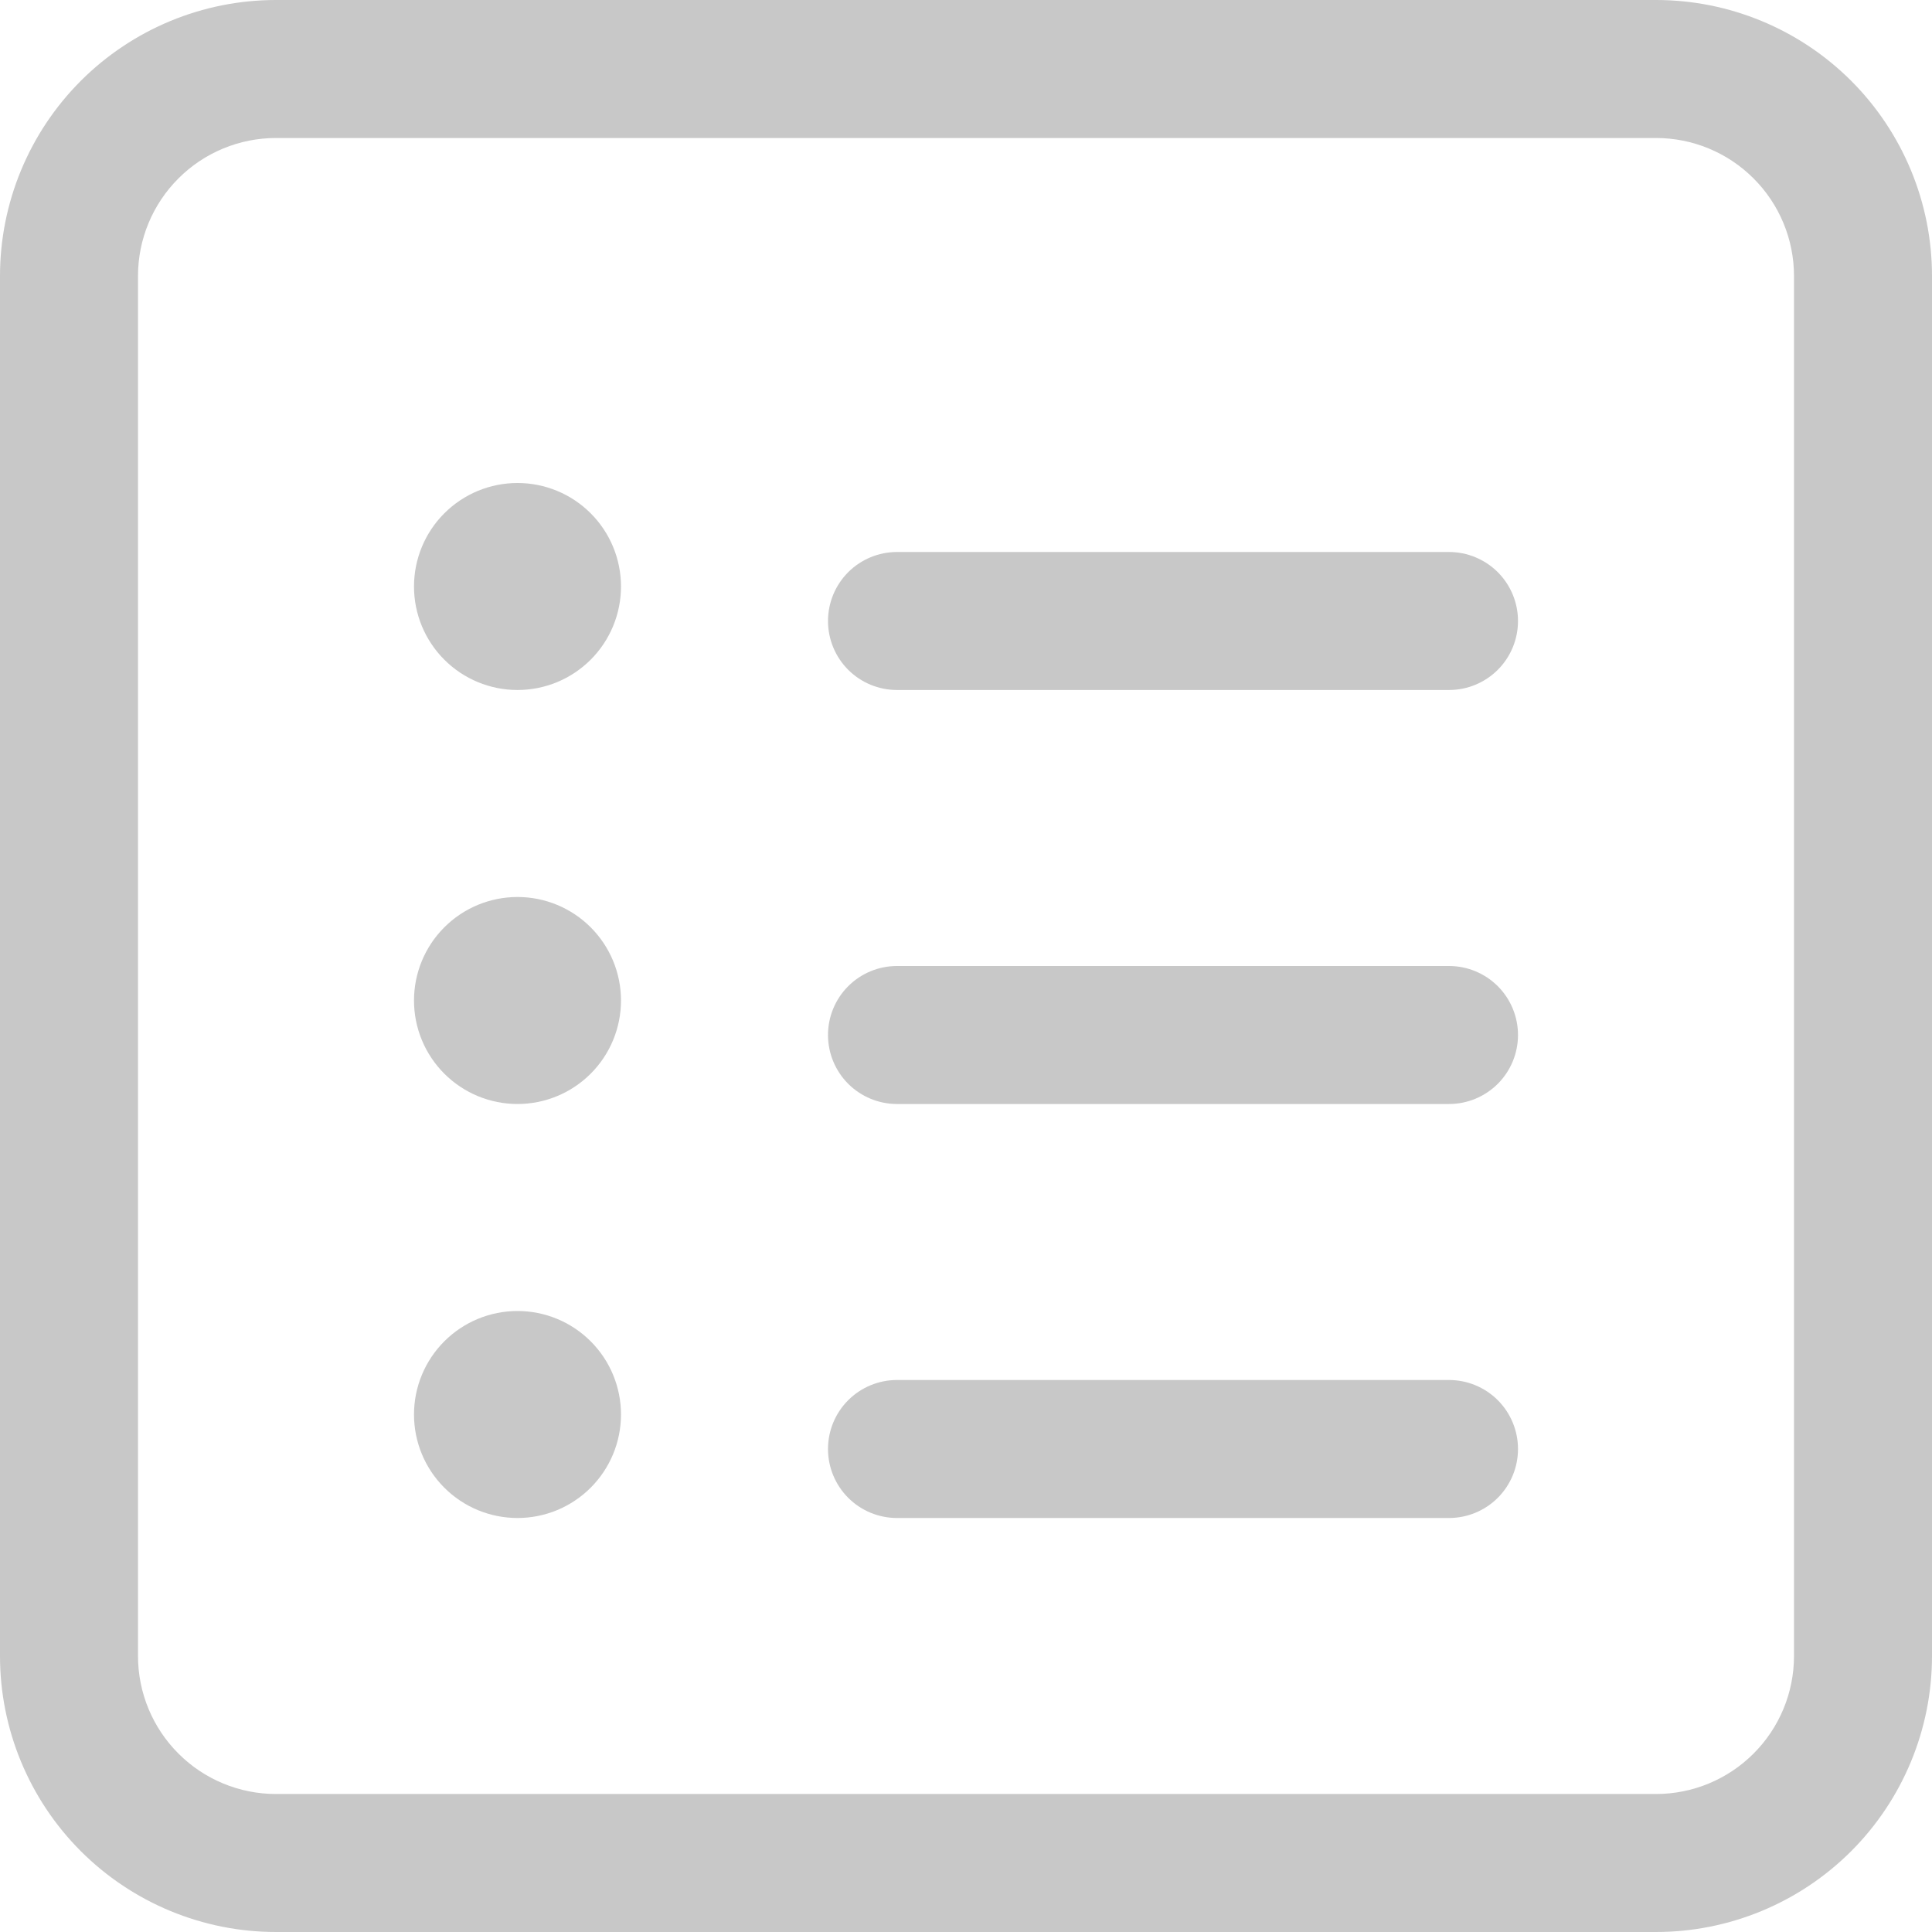 <svg xmlns="http://www.w3.org/2000/svg" width="42" height="42" fill="none" viewBox="0 0 42 42"><path fill="#C8C8C8" d="M13.5 12.75C13.5 13.347 13.263 13.919 12.841 14.341C12.419 14.763 11.847 15 11.25 15C10.653 15 10.081 14.763 9.659 14.341C9.237 13.919 9 13.347 9 12.75C9 12.153 9.237 11.581 9.659 11.159C10.081 10.737 10.653 10.5 11.25 10.5C11.847 10.5 12.419 10.737 12.841 11.159C13.263 11.581 13.5 12.153 13.5 12.75Z"/><path fill="#C8C8C8" d="M11.25 24C11.847 24 12.419 23.763 12.841 23.341C13.263 22.919 13.5 22.347 13.5 21.75C13.5 21.153 13.263 20.581 12.841 20.159C12.419 19.737 11.847 19.5 11.25 19.5C10.653 19.5 10.081 19.737 9.659 20.159C9.237 20.581 9 21.153 9 21.75C9 22.347 9.237 22.919 9.659 23.341C10.081 23.763 10.653 24 11.25 24Z"/><path fill="#C8C8C8" d="M13.5 30.75C13.5 31.347 13.263 31.919 12.841 32.341C12.419 32.763 11.847 33 11.25 33C10.653 33 10.081 32.763 9.659 32.341C9.237 31.919 9 31.347 9 30.75C9 30.153 9.237 29.581 9.659 29.159C10.081 28.737 10.653 28.5 11.25 28.5C11.847 28.5 12.419 28.737 12.841 29.159C13.263 29.581 13.5 30.153 13.5 30.75Z"/><path fill="#C8C8C8" d="M19.5 12C19.102 12 18.721 12.158 18.439 12.439C18.158 12.721 18 13.102 18 13.5C18 13.898 18.158 14.279 18.439 14.561C18.721 14.842 19.102 15 19.5 15H31.5C31.898 15 32.279 14.842 32.561 14.561C32.842 14.279 33 13.898 33 13.5C33 13.102 32.842 12.721 32.561 12.439C32.279 12.158 31.898 12 31.5 12H19.5Z"/><path fill="#C8C8C8" d="M18 22.5C18 22.102 18.158 21.721 18.439 21.439C18.721 21.158 19.102 21 19.5 21H31.5C31.898 21 32.279 21.158 32.561 21.439C32.842 21.721 33 22.102 33 22.5C33 22.898 32.842 23.279 32.561 23.561C32.279 23.842 31.898 24 31.5 24H19.5C19.102 24 18.721 23.842 18.439 23.561C18.158 23.279 18 22.898 18 22.5Z"/><path fill="#C8C8C8" d="M19.5 30C19.102 30 18.721 30.158 18.439 30.439C18.158 30.721 18 31.102 18 31.5C18 31.898 18.158 32.279 18.439 32.561C18.721 32.842 19.102 33 19.5 33H31.5C31.898 33 32.279 32.842 32.561 32.561C32.842 32.279 33 31.898 33 31.5C33 31.102 32.842 30.721 32.561 30.439C32.279 30.158 31.898 30 31.5 30H19.5Z"/><path fill="#C8C8C8" d="M0 6C0 4.409 0.632 2.883 1.757 1.757C2.883 0.632 4.409 0 6 0H36C37.591 0 39.117 0.632 40.243 1.757C41.368 2.883 42 4.409 42 6V36C42 37.591 41.368 39.117 40.243 40.243C39.117 41.368 37.591 42 36 42H6C4.409 42 2.883 41.368 1.757 40.243C0.632 39.117 0 37.591 0 36V6ZM6 3C5.204 3 4.441 3.316 3.879 3.879C3.316 4.441 3 5.204 3 6V36C3 36.796 3.316 37.559 3.879 38.121C4.441 38.684 5.204 39 6 39H36C36.796 39 37.559 38.684 38.121 38.121C38.684 37.559 39 36.796 39 36V6C39 5.204 38.684 4.441 38.121 3.879C37.559 3.316 36.796 3 36 3H6Z"/></svg>